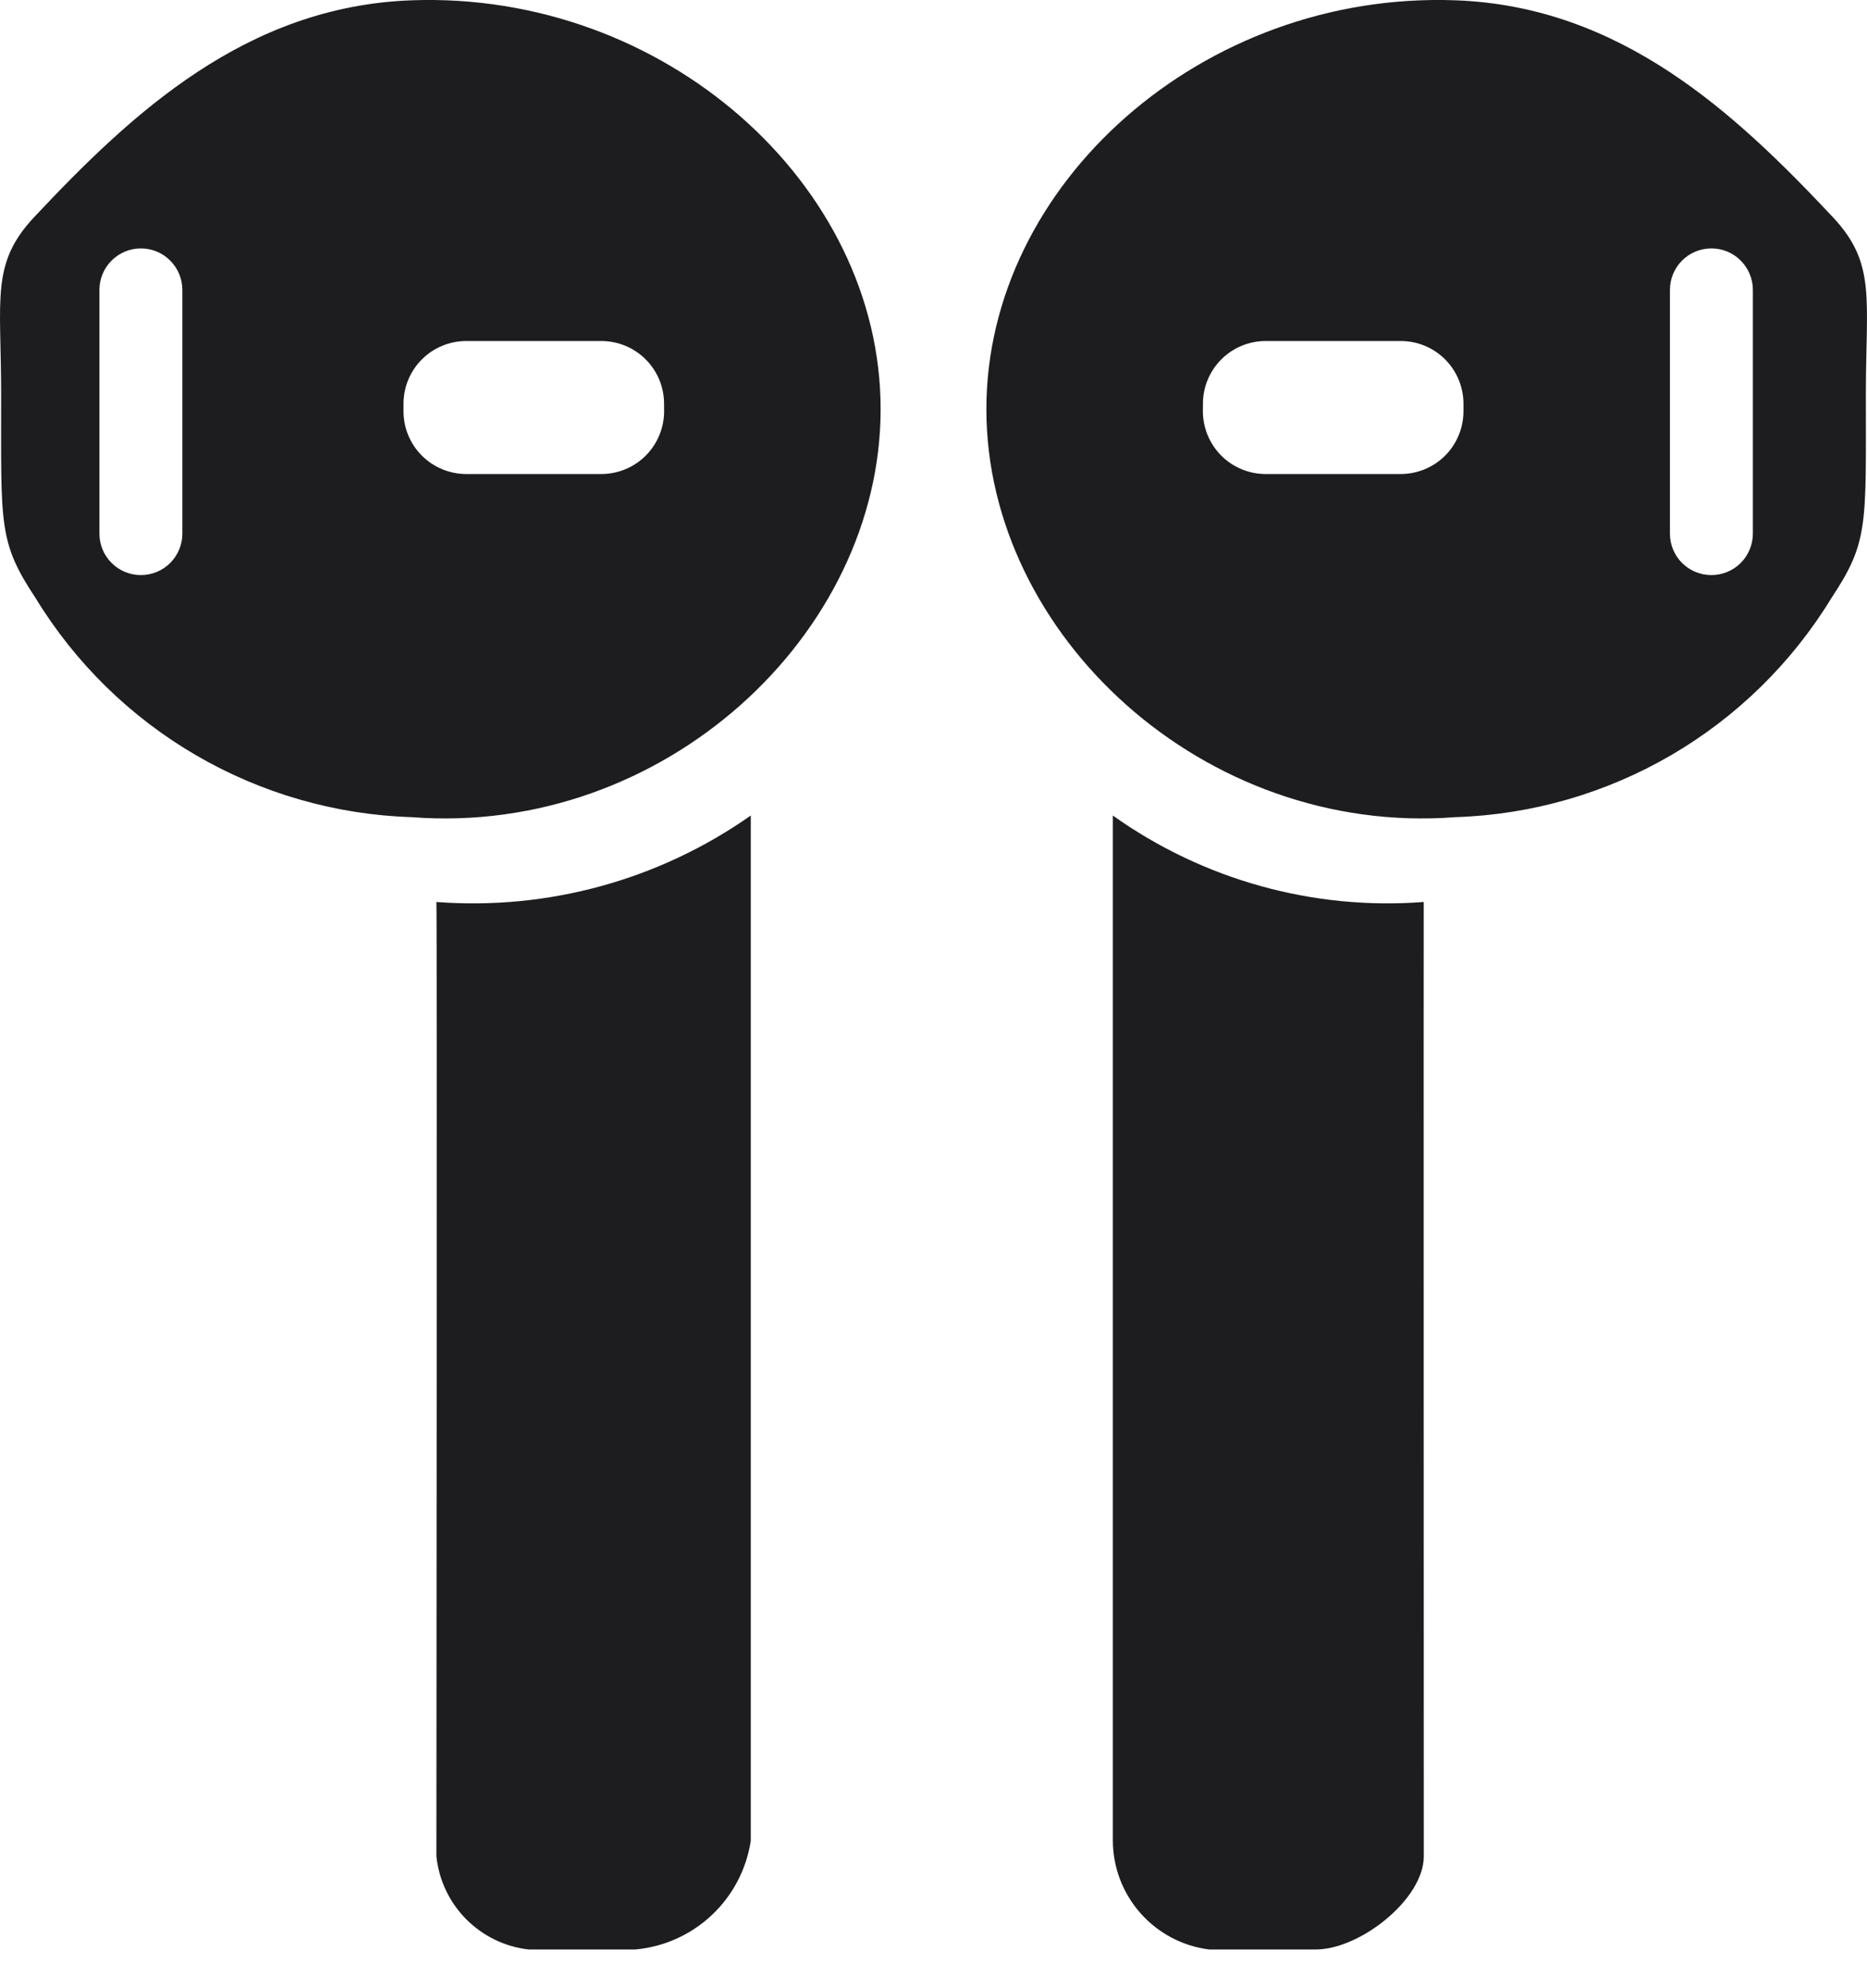 <svg width="31" height="33" viewBox="0 0 31 33" fill="none" xmlns="http://www.w3.org/2000/svg">
<path d="M6.833 0.005C4.087 0.105 2.191 1.875 0.568 3.603C-0.157 4.376 0.019 4.946 0.019 6.554C0.019 8.731 -0.028 8.992 0.593 9.93C1.25 11.005 2.165 11.901 3.254 12.535C4.343 13.169 5.573 13.523 6.833 13.563C11.014 13.885 14.622 10.536 14.622 6.792C14.622 3.048 11.023 -0.148 6.833 0.005ZM3.028 8.857C3.028 9.04 2.955 9.215 2.826 9.344C2.697 9.473 2.522 9.545 2.339 9.545C2.157 9.545 1.982 9.473 1.853 9.344C1.723 9.215 1.651 9.04 1.651 8.857V4.811C1.651 4.629 1.723 4.454 1.853 4.325C1.982 4.195 2.157 4.123 2.339 4.123C2.522 4.123 2.697 4.195 2.826 4.325C2.955 4.454 3.028 4.629 3.028 4.811V8.857ZM11.027 6.828C11.026 7.104 10.916 7.368 10.721 7.563C10.527 7.757 10.263 7.867 9.987 7.868H7.739C7.464 7.867 7.2 7.757 7.005 7.563C6.81 7.368 6.7 7.104 6.7 6.828V6.699C6.7 6.424 6.81 6.16 7.005 5.965C7.2 5.77 7.464 5.661 7.739 5.66H9.987C10.262 5.661 10.526 5.77 10.721 5.965C10.916 6.16 11.026 6.424 11.026 6.699L11.027 6.828ZM7.246 14.971C9.1 15.112 10.945 14.605 12.466 13.536V30.553C12.394 31.025 12.167 31.459 11.819 31.786C11.472 32.113 11.025 32.314 10.55 32.357H8.776C8.383 32.312 8.018 32.134 7.739 31.853C7.461 31.572 7.287 31.204 7.246 30.81C7.246 30.81 7.259 14.984 7.246 14.971ZM16.378 6.792C16.378 10.536 19.986 13.885 24.167 13.563C25.427 13.523 26.657 13.169 27.746 12.535C28.835 11.901 29.75 11.005 30.407 9.93C31.028 8.992 30.981 8.731 30.981 6.554C30.981 4.946 31.157 4.376 30.432 3.603C28.809 1.875 26.913 0.105 24.167 0.005C19.976 -0.148 16.378 3.048 16.378 6.792ZM27.728 4.811C27.728 4.629 27.8 4.454 27.929 4.325C28.058 4.195 28.234 4.123 28.416 4.123C28.599 4.123 28.774 4.195 28.903 4.325C29.032 4.454 29.105 4.629 29.105 4.811V8.857C29.105 9.04 29.032 9.215 28.903 9.344C28.774 9.473 28.599 9.545 28.416 9.545C28.234 9.545 28.058 9.473 27.929 9.344C27.8 9.215 27.728 9.04 27.728 8.857V4.811ZM19.974 6.699C19.974 6.424 20.084 6.16 20.279 5.965C20.474 5.77 20.737 5.661 21.013 5.66H23.26C23.536 5.661 23.8 5.77 23.995 5.965C24.189 6.16 24.299 6.424 24.3 6.699V6.828C24.299 7.104 24.189 7.368 23.995 7.563C23.8 7.757 23.536 7.867 23.26 7.868H21.013C20.737 7.867 20.473 7.757 20.279 7.563C20.084 7.368 19.974 7.104 19.973 6.828L19.974 6.699ZM23.641 30.81C23.641 31.525 22.578 32.357 21.85 32.357H20.077C19.637 32.302 19.232 32.088 18.938 31.756C18.643 31.424 18.48 30.997 18.478 30.553V13.536C19.978 14.604 21.805 15.112 23.64 14.971C23.637 14.989 23.641 30.81 23.641 30.81Z" fill="#1D1D1F"/>
</svg>
